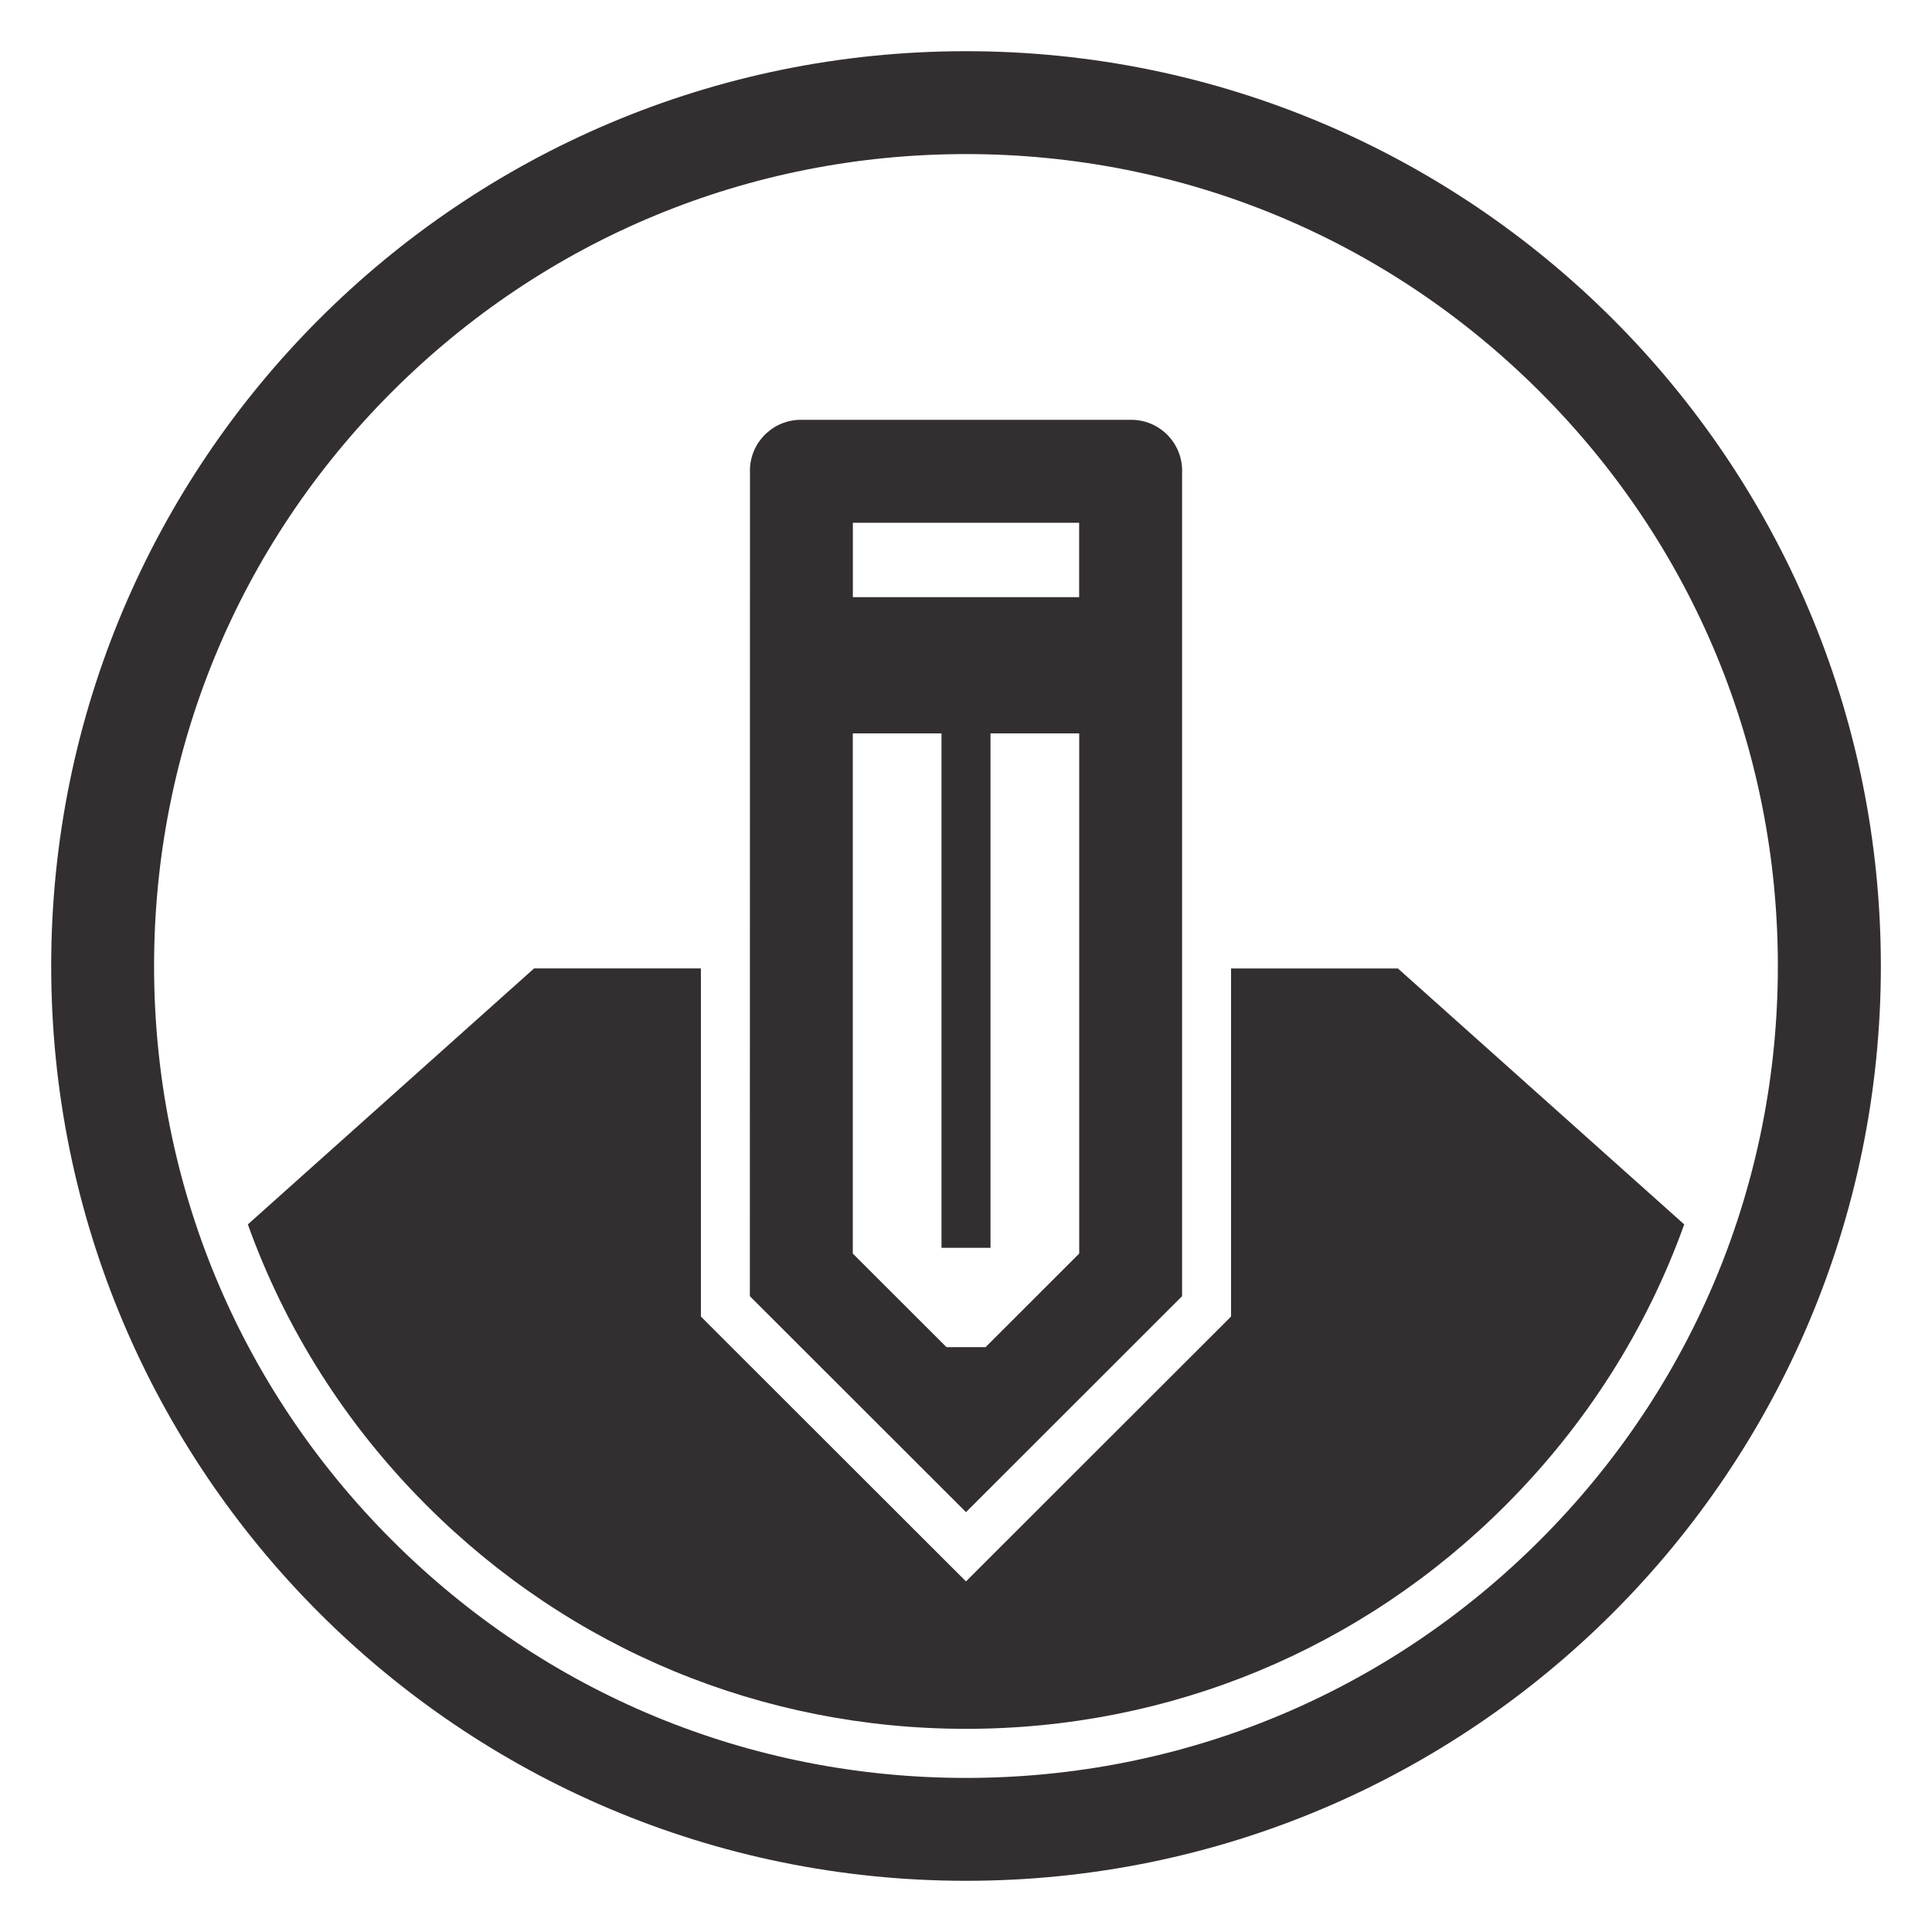 <?xml version="1.0" encoding="utf-8"?>
<!-- Generator: Adobe Illustrator 17.0.0, SVG Export Plug-In . SVG Version: 6.00 Build 0)  -->
<!DOCTYPE svg PUBLIC "-//W3C//DTD SVG 1.1//EN" "http://www.w3.org/Graphics/SVG/1.1/DTD/svg11.dtd">
<svg version="1.1" id="Layer_1" xmlns="http://www.w3.org/2000/svg" xmlns:xlink="http://www.w3.org/1999/xlink" x="0px" y="0px"
	 width="32px" height="32px" viewBox="0 0 32 32" enable-background="new 0 0 32 32" xml:space="preserve">
<g>
	<path fill="#332F30" d="M16,2.552c3.592,0,6.968,1.399,9.508,3.939c2.54,2.54,3.939,5.917,3.939,9.509
		c0,3.592-1.399,6.969-3.939,9.509c-2.54,2.54-5.917,3.939-9.508,3.939c-3.592,0-6.969-1.399-9.509-3.939
		c-2.54-2.54-3.939-5.917-3.939-9.509c0-3.592,1.399-6.969,3.939-9.509C9.031,3.951,12.408,2.552,16,2.552 M16,0.848
		C7.632,0.848,0.848,7.632,0.848,16c0,8.368,6.784,15.152,15.153,15.152c8.368,0,15.152-6.784,15.152-15.152
		C31.152,7.632,24.368,0.848,16,0.848L16,0.848z"/>
	<g>
		<path fill="#332F30" d="M23.154,16.041h-2.764l0,5.429v0.336l-0.238,0.238l-3.579,3.576L16,26.193l-0.574-0.573l-3.579-3.576
			l-0.238-0.238v-0.337l0-5.429H8.846l-4.741,4.24c0.621,1.73,1.622,3.316,2.961,4.654c2.387,2.387,5.56,3.701,8.935,3.701
			c3.375,0,6.548-1.314,8.934-3.701c1.339-1.339,2.34-2.924,2.961-4.654L23.154,16.041z"/>
		<path fill="#332F30" d="M19.579,21.469l0-13.636c0.02-0.466-0.342-0.86-0.808-0.879H16h-2.77c-0.466,0.02-0.828,0.413-0.808,0.879
			L12.42,21.469L16,25.046L19.579,21.469z M14.126,8.659h3.748v1.232h-3.748V8.659z M14.125,20.763v-8.616h1.469v8.521h0.812v-8.521
			h1.469v8.616l-1.551,1.55h-0.647L14.125,20.763z"/>
	</g>
</g>
</svg>

